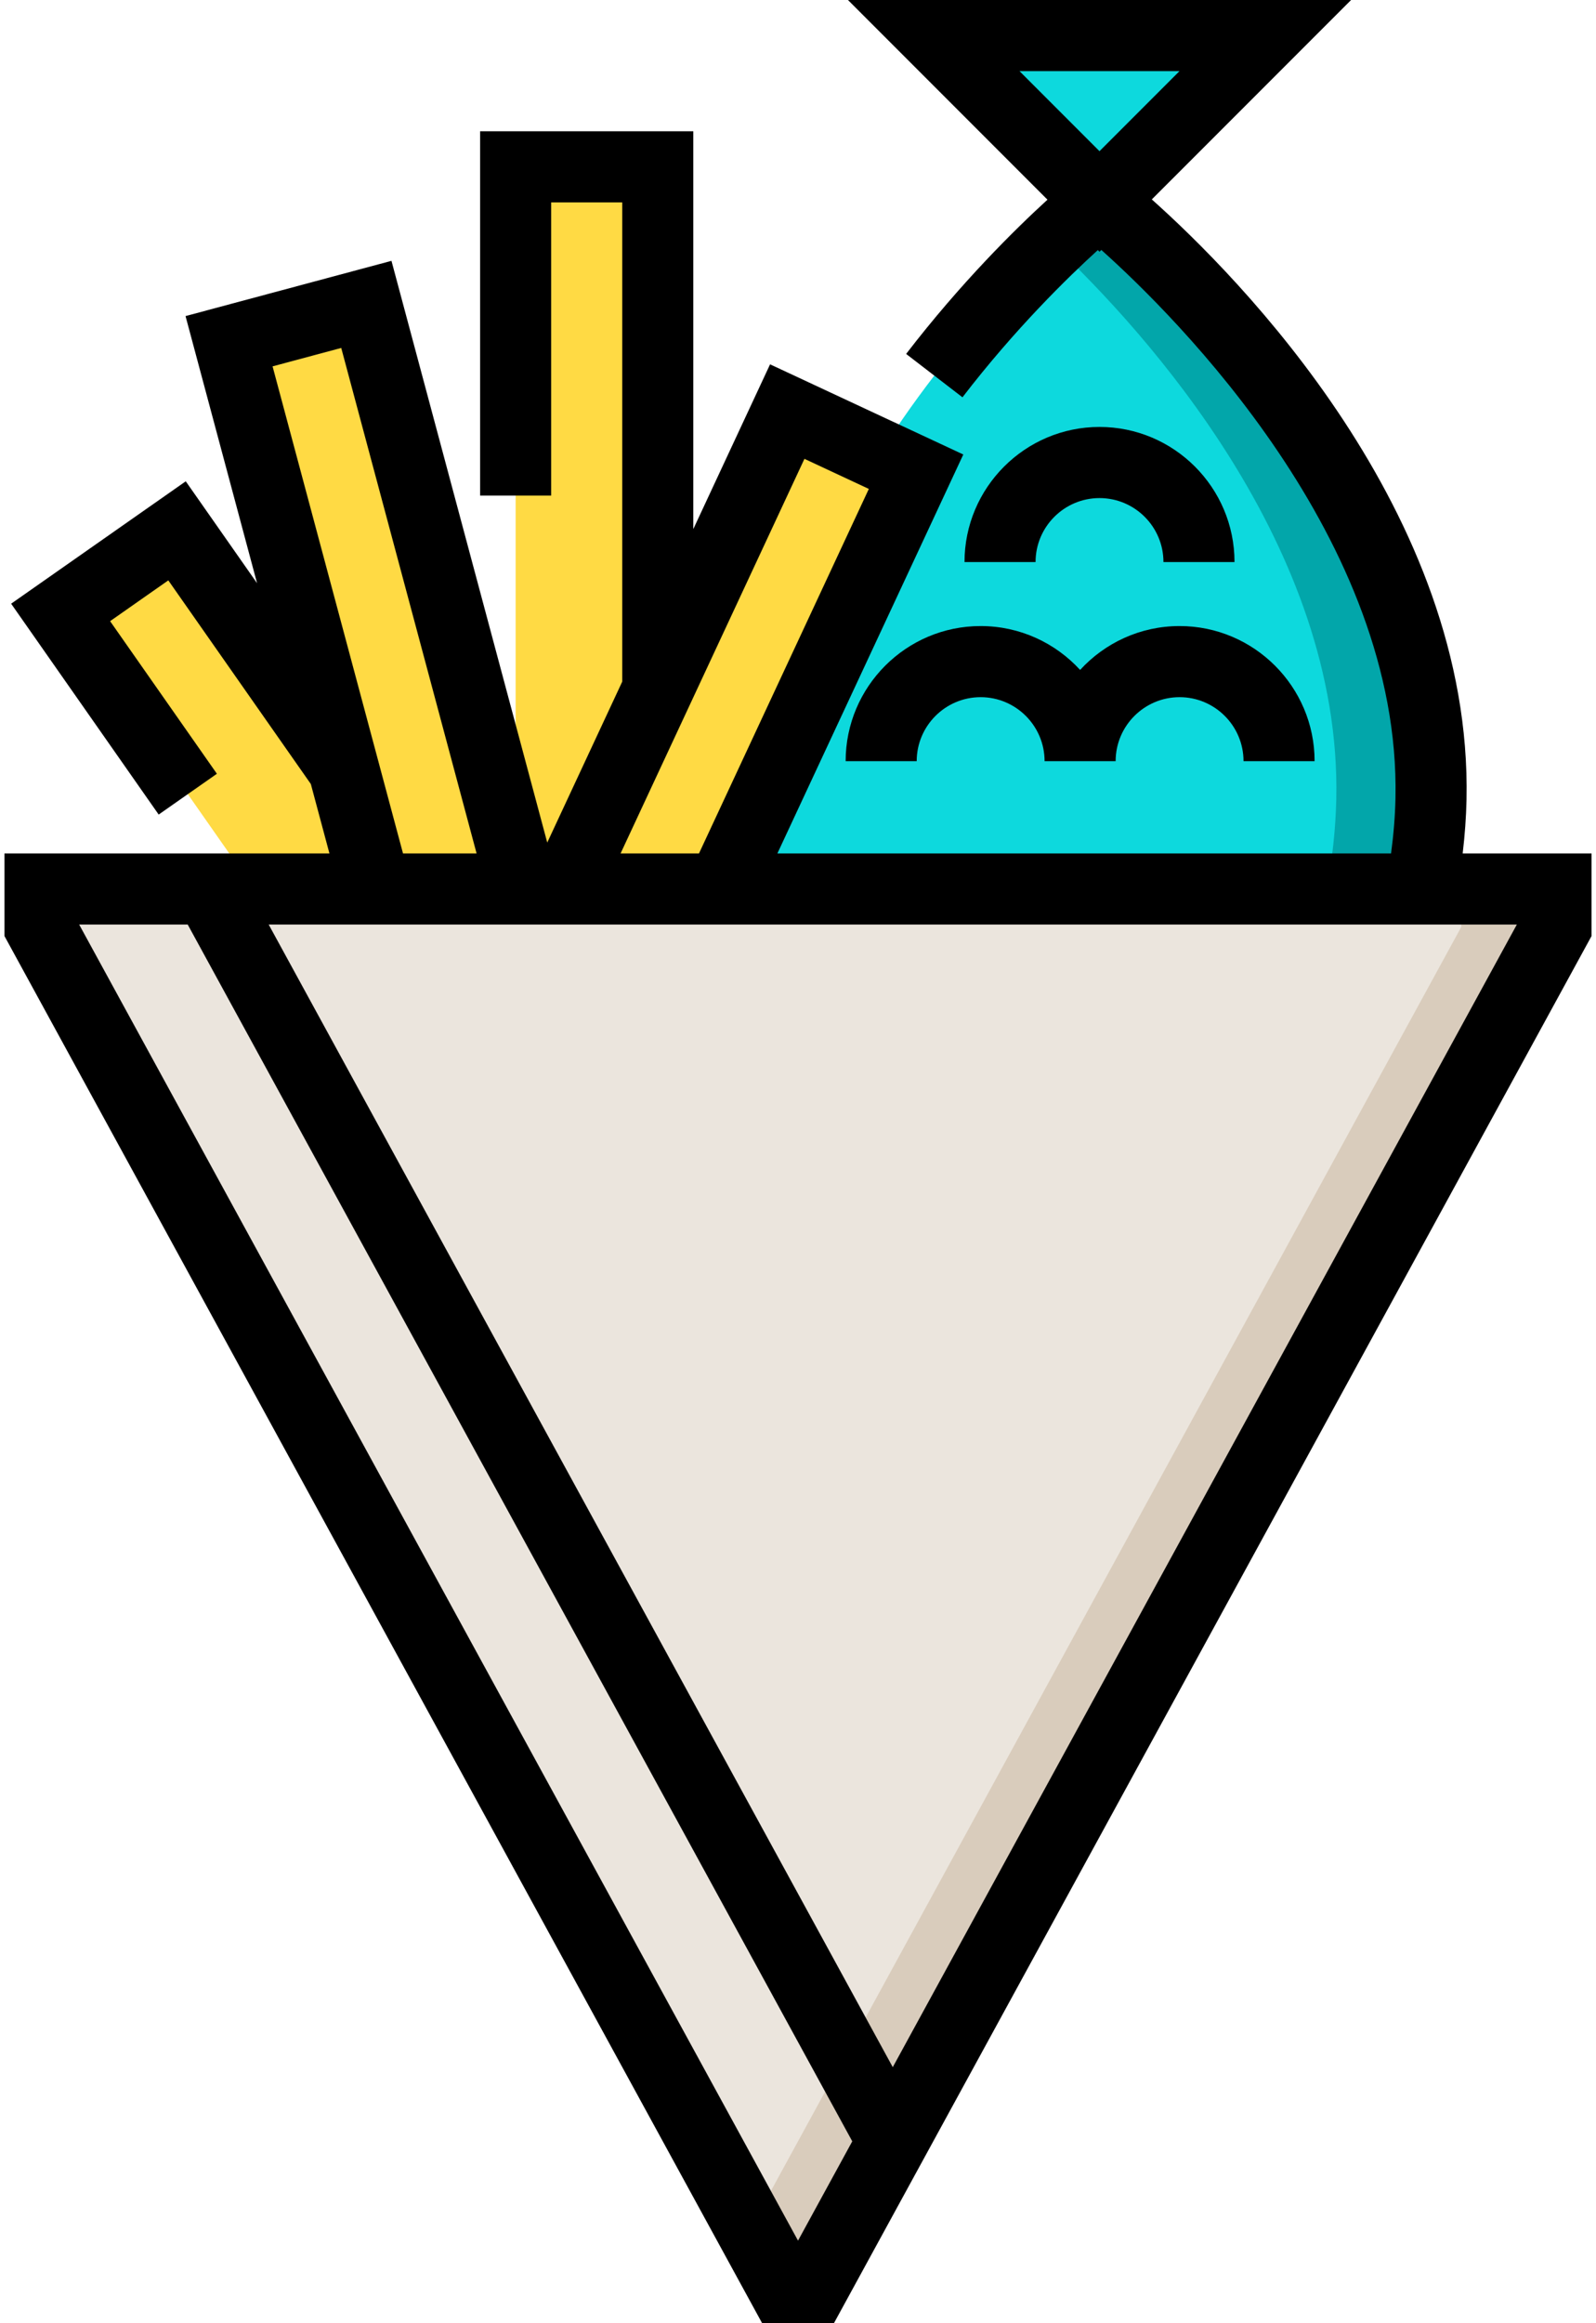 <?xml version="1.0" encoding="UTF-8"?>
<svg width="88px" height="128px" viewBox="0 0 88 128" version="1.1" xmlns="http://www.w3.org/2000/svg" xmlns:xlink="http://www.w3.org/1999/xlink">
    <!-- Generator: Sketch 61.2 (89653) - https://sketch.com -->
    <title>fish-and-chips</title>
    <desc>Created with Sketch.</desc>
    <g id="Page-1" stroke="none" stroke-width="1" fill="none" fill-rule="evenodd">
        <g id="100-Summer-Food-and-Drink-Icons" transform="translate(-1106, -2586)" fill-rule="nonzero">
            <g id="fish-and-chips" transform="translate(1106, 2586)">
                <rect id="Rectangle-path" fill="#FFDA44" x="28.431" y="9.193" width="7.837" height="39.787"></rect>
                <polygon id="Shape" fill="#FFDA44" points="23.58 48.98 14.014 48.98 3.343 33.742 9.761 29.247"></polygon>
                <path d="M78.905,44.008 C78.868,45.699 78.683,47.36 78.372,48.98 L42.783,48.98 C42.495,47.357 42.339,45.699 42.339,44.008 C42.339,25.835 60.622,11.1 60.622,11.1 C60.622,11.1 79.284,25.838 78.905,44.008 Z" id="Shape" fill="#0DD9DD"></path>
                <path d="M60.622,11.1 C60.622,11.1 59.597,11.926 58.033,13.427 C63.164,18.268 73.969,30.138 73.68,44.008 C73.644,45.699 73.458,47.36 73.147,48.979 L78.372,48.979 C78.683,47.36 78.868,45.698 78.905,44.008 C79.284,25.838 60.622,11.1 60.622,11.1 Z" id="Shape" fill="#02A6AA"></path>
                <polygon id="Shape" fill="#0DD9DD" points="69.766 1.959 60.624 11.101 51.483 1.959"></polygon>
                <polygon id="Shape" fill="#FFDA44" points="28.831 48.98 20.717 48.98 12.63 18.8 20.2 16.77"></polygon>
                <polygon id="Shape" fill="#FFDA44" points="50.51 25.989 39.789 48.98 31.142 48.98 43.407 22.677"></polygon>
                <polygon id="Shape" fill="#EBE5DD" points="85.796 51.069 44.818 126.041 43.185 126.041 2.204 51.069 2.204 48.98 85.796 48.98"></polygon>
                <polygon id="Shape" fill="#D9CCBC" points="80.572 48.98 80.572 51.069 41.389 122.755 43.185 126.041 44.818 126.041 85.796 51.069 85.796 48.98"></polygon>
                <path d="M60.624,27.442 C62.569,27.442 64.15,29.023 64.15,30.967 L68.068,30.967 C68.068,26.863 64.729,23.523 60.624,23.523 C56.52,23.523 53.181,26.863 53.181,30.967 L57.099,30.967 C57.099,29.023 58.681,27.442 60.624,27.442 Z" id="Shape" fill="#000000"></path>
                <path d="M46.627,41.937 L50.545,41.937 C50.545,39.993 52.126,38.411 54.07,38.411 C56.014,38.411 57.596,39.993 57.596,41.937 L61.514,41.937 C61.514,39.993 63.096,38.411 65.04,38.411 C66.984,38.411 68.565,39.993 68.565,41.937 L72.484,41.937 C72.484,37.832 69.144,34.493 65.04,34.493 C62.871,34.493 60.917,35.425 59.555,36.91 C58.193,35.425 56.239,34.493 54.07,34.493 C49.966,34.492 46.627,37.832 46.627,41.937 Z" id="Shape" fill="#000000"></path>
                <path d="M80.649,47.02 C80.767,46.019 80.841,45.025 80.861,44.05 C81.193,28.23 68.237,15.205 63.508,10.987 L74.496,0 L46.754,0 L57.755,11.002 C55.975,12.628 52.981,15.574 49.962,19.5 L53.069,21.889 C55.975,18.109 58.898,15.263 60.532,13.778 L60.625,13.871 L60.725,13.771 C64.854,17.465 77.242,29.754 76.943,43.969 C76.923,44.968 76.838,45.989 76.7,47.02 L42.864,47.02 L53.114,25.041 L42.46,20.073 L38.227,29.15 L38.227,7.233 L26.472,7.233 L26.472,27.303 L30.39,27.303 L30.39,11.152 L34.309,11.152 L34.309,37.554 L30.174,46.422 L21.585,14.371 L10.23,17.415 L14.174,32.132 L10.242,26.518 L0.614,33.261 L8.749,44.879 L11.959,42.631 L6.071,34.223 L9.28,31.976 L17.139,43.197 L18.164,47.02 L0.245,47.02 L0.245,51.57 L42.023,128 L45.98,128 L87.755,51.57 L87.755,47.02 L80.649,47.02 Z M65.036,3.918 L60.624,8.33 L56.213,3.918 L65.036,3.918 L65.036,3.918 Z M44.355,25.28 L47.906,26.937 L38.541,47.02 L34.218,47.02 L44.355,25.28 Z M15.029,20.185 L18.815,19.17 L26.278,47.02 L22.221,47.02 L15.029,20.185 Z M44.001,123.45 L4.365,50.939 L10.35,50.939 L46.992,117.978 L44.001,123.45 Z M49.225,113.892 L14.815,50.939 L83.635,50.939 L49.225,113.892 Z" id="Shape" fill="#000000"></path>
            </g>
        </g>
    </g>
</svg>